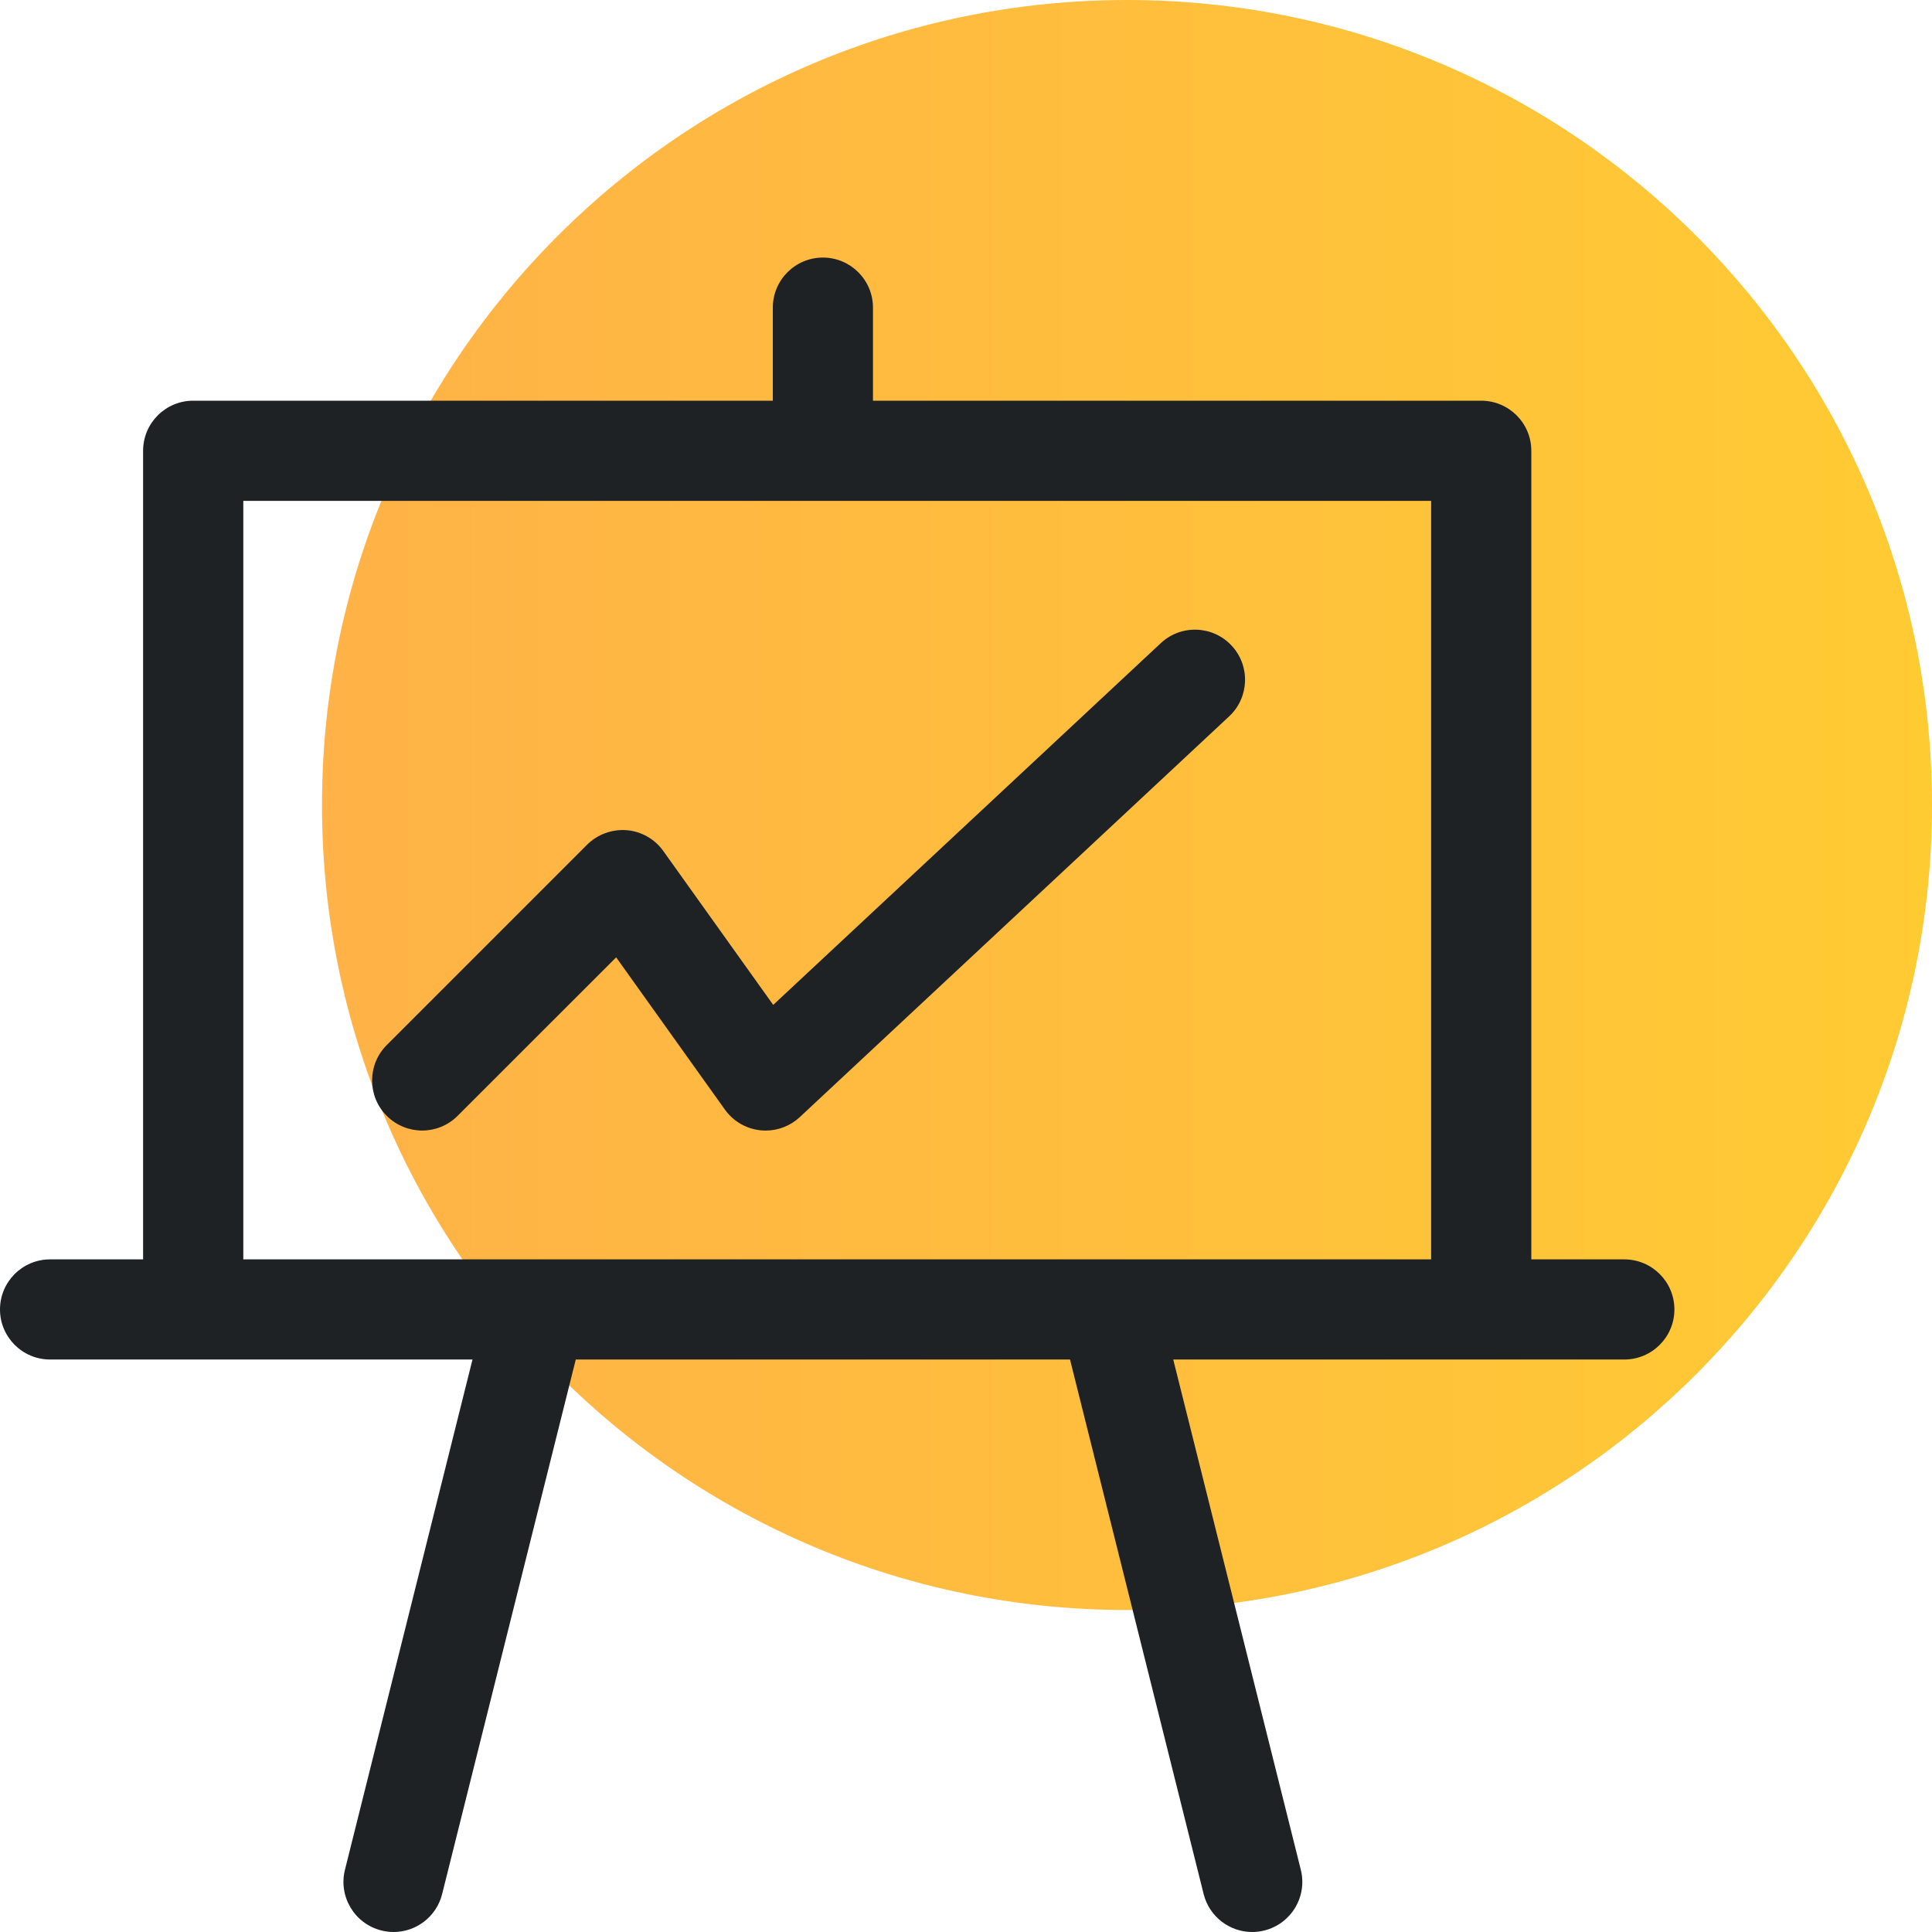 <?xml version="1.0" encoding="UTF-8"?>
<svg width="60px" height="60px" viewBox="0 0 60 60" version="1.1" xmlns="http://www.w3.org/2000/svg" xmlns:xlink="http://www.w3.org/1999/xlink">
    <!-- Generator: Sketch 42 (36781) - http://www.bohemiancoding.com/sketch -->
    <title>icon-business</title>
    <desc>Created with Sketch.</desc>
    <defs>
        <linearGradient x1="0%" y1="49.998%" x2="99.987%" y2="49.998%" id="linearGradient-1">
            <stop stop-color="#FFB247" offset="0%"></stop>
            <stop stop-color="#FFCB33" offset="100%"></stop>
        </linearGradient>
    </defs>
    <g id="Desktop" stroke="none" stroke-width="1" fill="none" fill-rule="evenodd">
        <g id="main-interests-mega-drop" transform="translate(-390, -97)">
            <g id="Group-18">
                <g id="Group-Copy-2" transform="translate(30, 77)">
                    <g id="Group-2-Copy-2" transform="translate(270, 0)">
                        <g id="icon-cook" transform="translate(90, 20)">
                            <g id="icon-business">
                                <path d="M35,50 C48.807,50 60,38.807 60,25 C60,11.193 48.807,0 35,0 C21.193,0 10,11.193 10,25 C10,38.807 21.193,50 35,50" id="Fill-1" fill="url(#linearGradient-1)"></path>
                                <path d="M38.248,20.049 C38.834,20.677 38.8,21.662 38.172,22.248 L24.839,34.692 C24.55,34.962 24.17,35.111 23.778,35.111 C23.726,35.111 23.674,35.108 23.623,35.103 C23.177,35.058 22.772,34.823 22.512,34.459 L19.135,29.731 L14.211,34.654 C13.603,35.262 12.619,35.262 12.011,34.654 C11.404,34.048 11.404,33.062 12.011,32.455 L18.233,26.233 C18.557,25.91 19.007,25.748 19.462,25.782 C19.917,25.82 20.333,26.056 20.599,26.428 L24.013,31.208 L36.05,19.973 C36.677,19.387 37.662,19.421 38.248,20.049 L38.248,20.049 Z M7.556,39.111 L44.445,39.111 L44.445,15.555 L7.556,15.555 L7.556,39.111 Z M50.444,39.111 L47.556,39.111 L47.556,13.999 C47.556,13.14 46.859,12.444 46,12.444 L27.111,12.444 L27.111,9.555 C27.111,8.696 26.415,7.999 25.556,7.999 C24.697,7.999 24,8.696 24,9.555 L24,12.444 L6,12.444 C5.141,12.444 4.444,13.14 4.444,13.999 L4.444,39.111 L1.556,39.111 C0.697,39.111 0,39.807 0,40.666 C0,41.525 0.697,42.221 1.556,42.221 L6,42.221 L14.674,42.221 L10.713,58.067 C10.505,58.9 11.011,59.744 11.845,59.953 C11.972,59.985 12.099,60 12.224,60 C12.92,60 13.555,59.528 13.731,58.821 L17.881,42.221 L33.23,42.221 L37.38,58.821 C37.557,59.528 38.19,60 38.888,60 C39.013,60 39.14,59.985 39.266,59.953 C40.1,59.744 40.606,58.9 40.398,58.067 L36.436,42.221 L46,42.221 L50.444,42.221 C51.303,42.221 52,41.525 52,40.666 C52,39.807 51.303,39.111 50.444,39.111 L50.444,39.111 Z" id="Fill-3" fill="#1E2225"></path>
                            </g>
                        </g>
                    </g>
                </g>
            </g>
        </g>
    </g>
</svg>